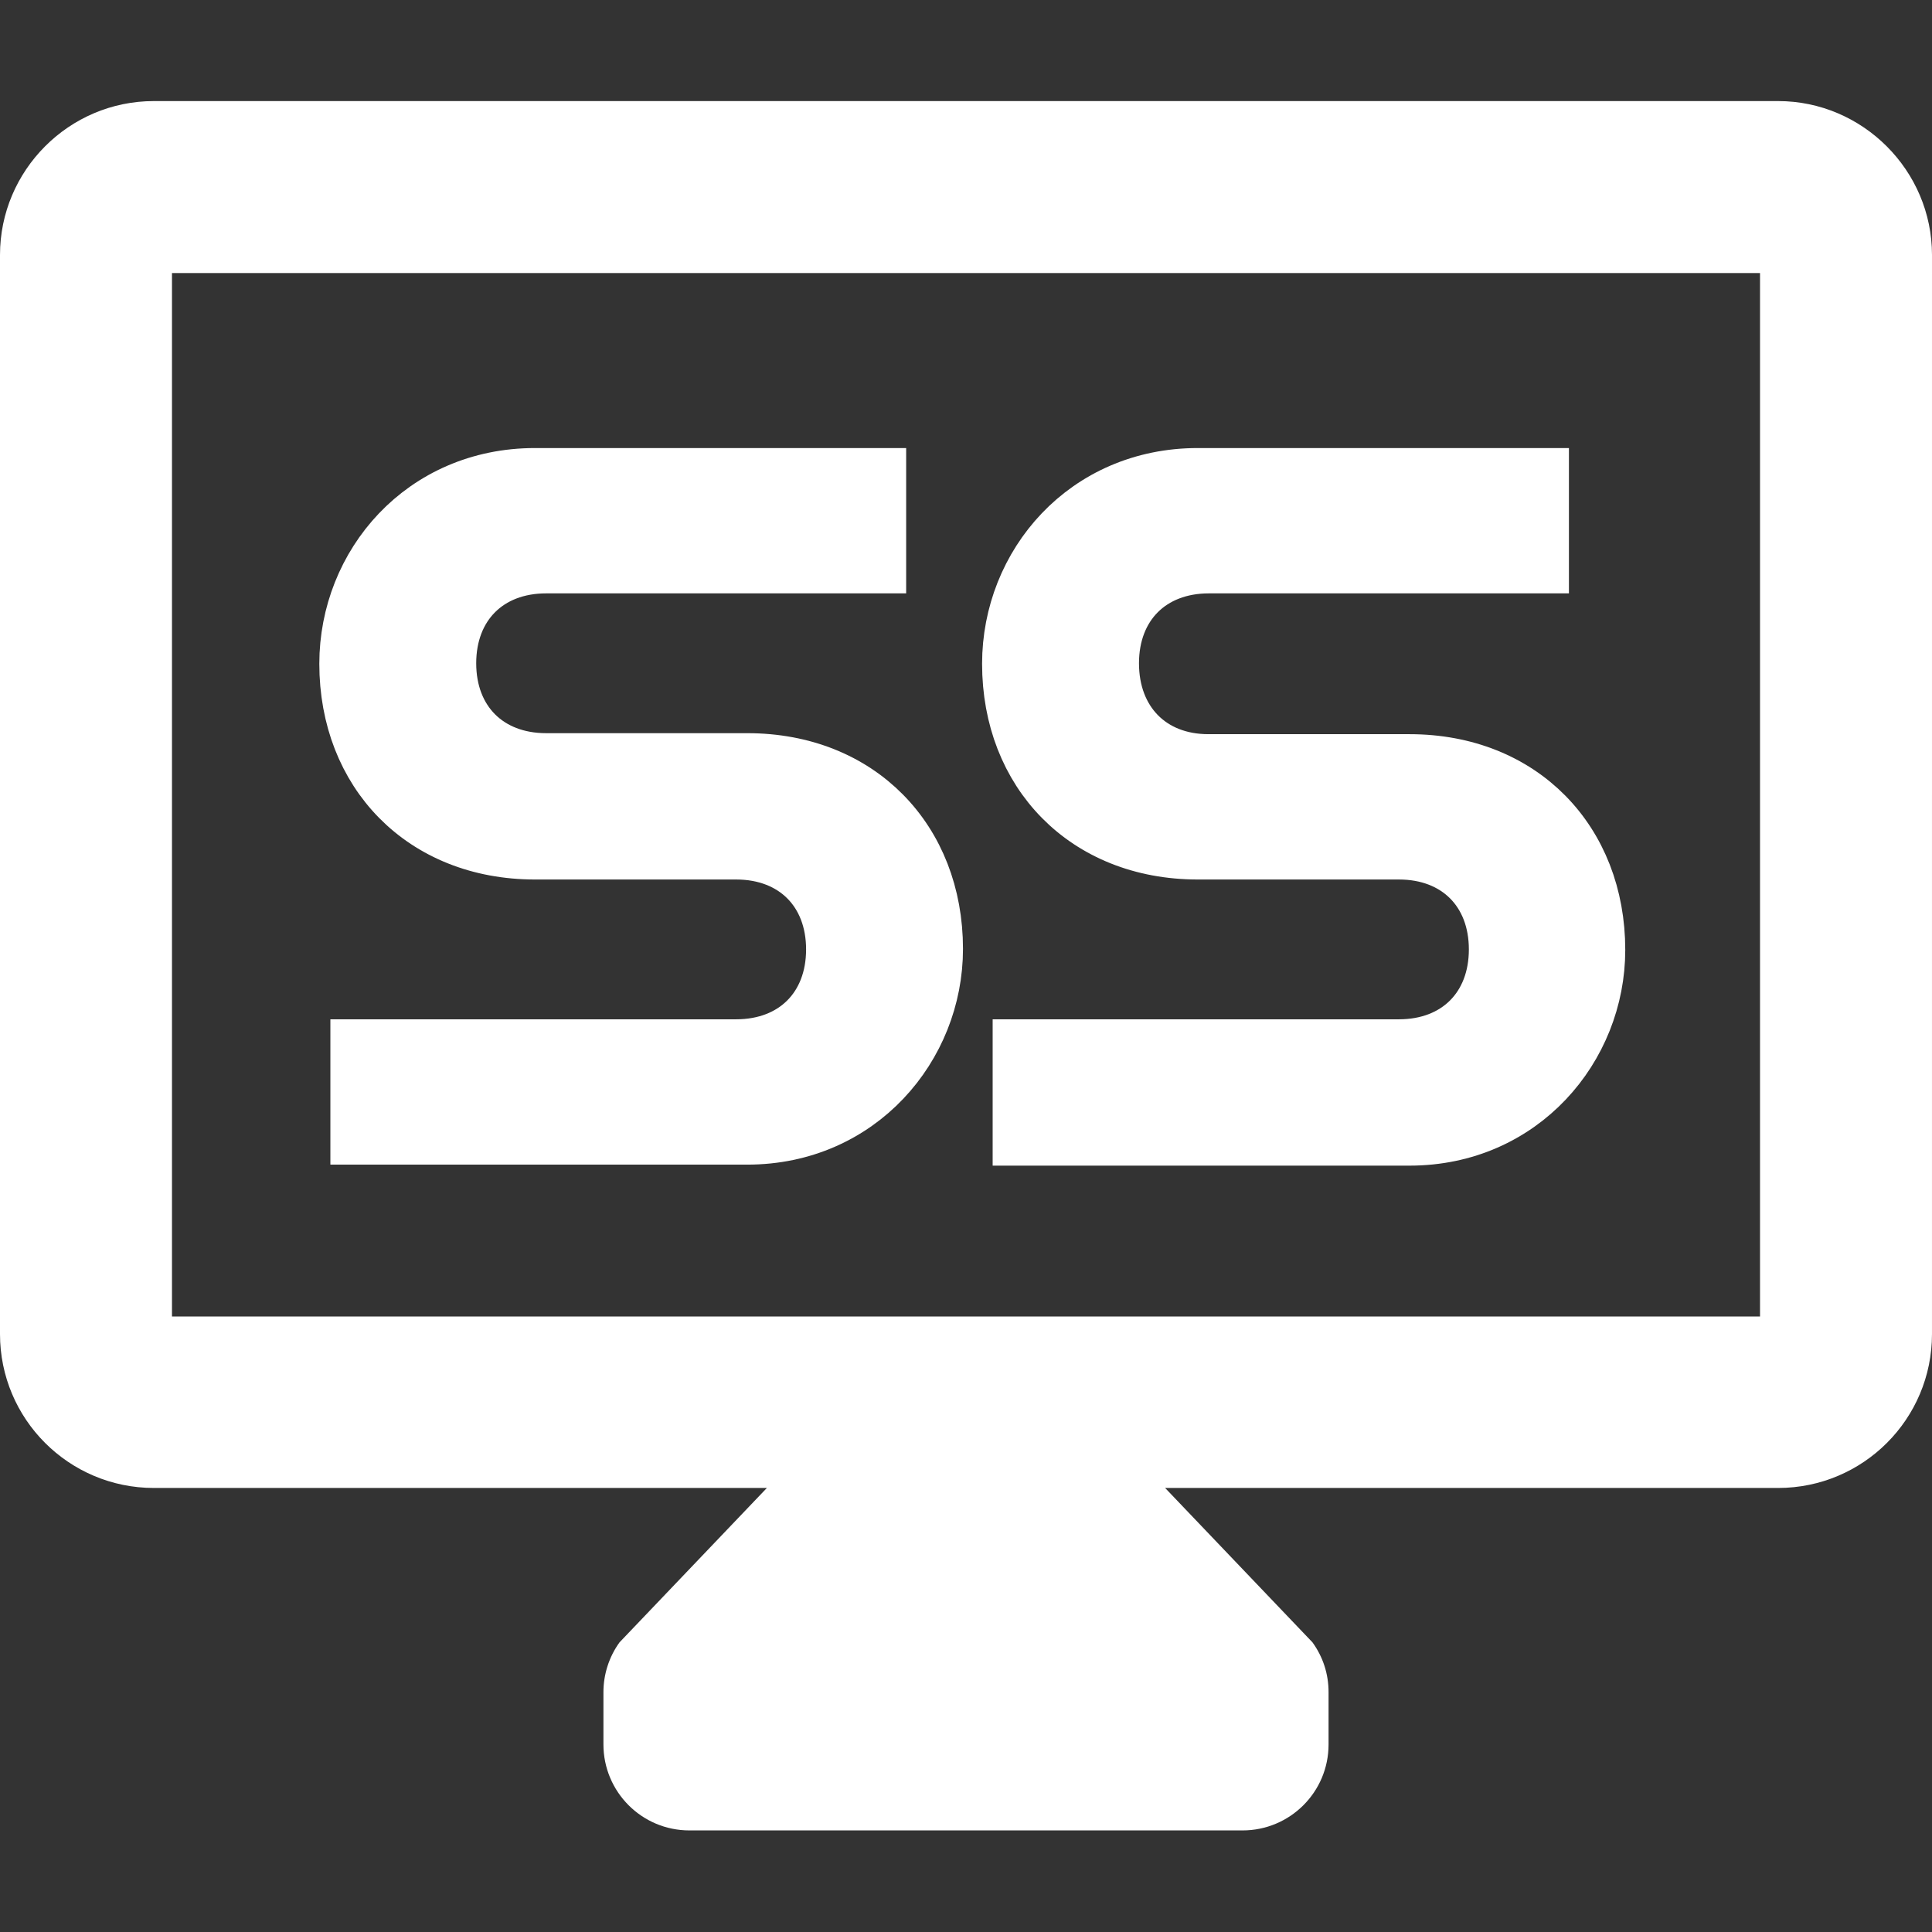 <?xml version="1.0" encoding="utf-8"?>
<!-- Generator: Adobe Illustrator 25.4.1, SVG Export Plug-In . SVG Version: 6.00 Build 0)  -->
<svg version="1.1" id="Capa_1" xmlns="http://www.w3.org/2000/svg" xmlns:xlink="http://www.w3.org/1999/xlink" x="0px" y="0px"
	 viewBox="0 0 384.2 384.2" style="enable-background:new 0 0 384.2 384.2;" xml:space="preserve">
<rect x="0" y="0" width="384.2" height="384.2" fill="#333333" stroke="none"/>
<style type="text/css">
	.st0{fill:#FFFFFF;}
	.st1{enable-background:new    ;}
	.st2{fill:#FFFFFF;stroke:#FFFFFF;stroke-width:10;stroke-miterlimit:10;}
</style>
<path class="st0" d="M353.6,20.1h-323C13.7,20.1,0,33.9,0,50.7v214.6c0,16.9,13.7,30.6,30.6,30.6h121.9l-29.3,30.7
	c-2.1,2.9-3.2,6.4-3.2,9.9v10.4c0,9.4,7.6,17.1,17.1,17.1h110c9.4,0,17.1-7.6,17.1-17.1v-10.4c0-3.6-1.1-7-3.2-9.9l-29.3-30.7h121.9
	c16.9,0,30.6-13.7,30.6-30.6V50.7C384.2,33.9,370.4,20.1,353.6,20.1z M350,261.8H192.1l0,0l0,0H34.2V54.3H350V261.8z"/>
<g>
	<g class="st1">
		<path class="st2" d="M70.7,207.7h75.7c11.3,0,18.9-7.6,18.9-18.9s-7.6-18.9-18.9-18.9h-40c-22.6,0-37.9-16-37.9-37.9
			c0-20,15.3-37.9,37.9-37.9h68.8v18.9h-66.6c-11.3,0-18.9,7.6-18.9,18.9s7.6,18.9,18.9,18.9h40c22.6,0,37.9,16,37.9,37.9
			c0,19.7-15.3,37.9-37.9,37.9H70.7V207.7z"/>
		<path class="st2" d="M202.5,207.7h75.7c11.3,0,18.9-7.6,18.9-18.9s-7.6-18.9-18.9-18.9h-40c-22.6,0-37.9-16-37.9-37.9
			c0-20,15.3-37.9,37.9-37.9h68.8v18.9h-66.6c-11.3,0-18.9,7.6-18.9,18.9S229,151,240.3,151h40c22.6,0,37.9,16,37.9,37.9
			c0,19.7-15.3,37.9-37.9,37.9h-77.9V207.7z"/>
	</g>
</g>
</svg>
